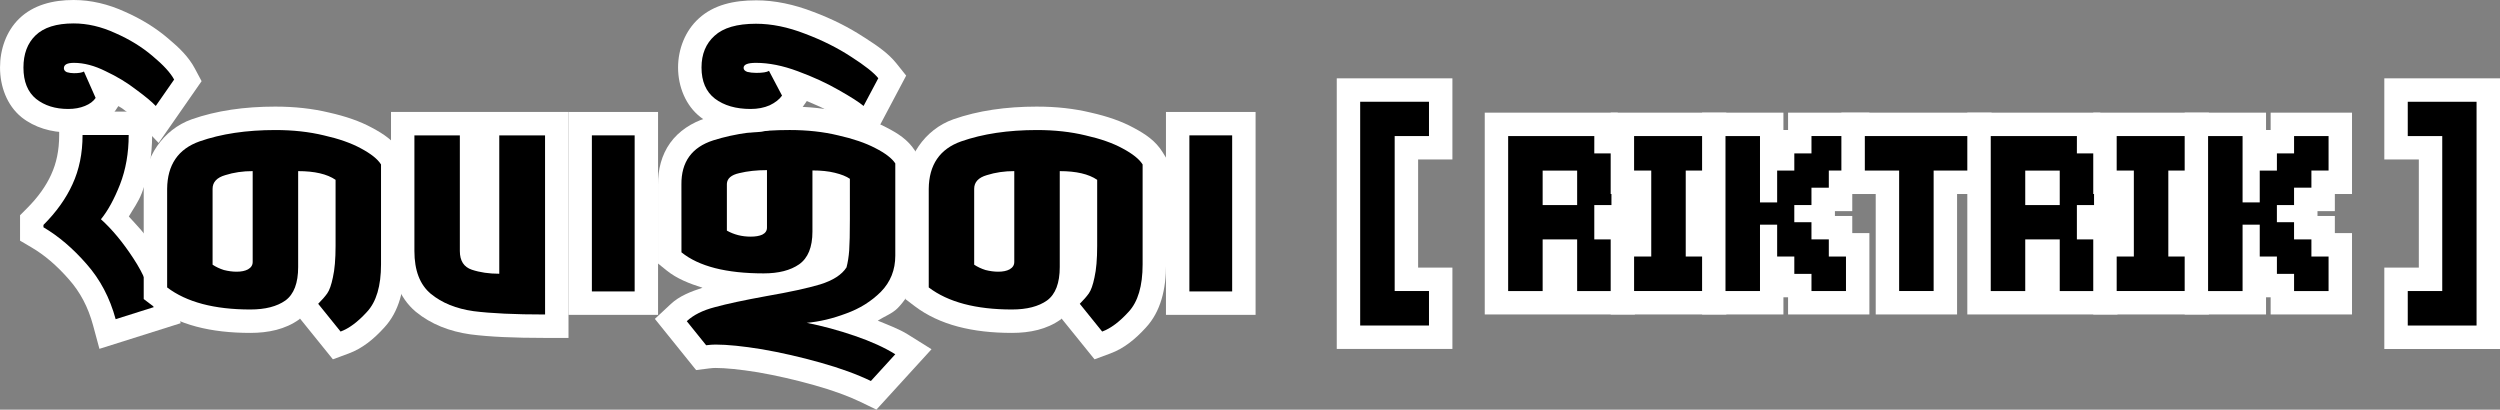 <?xml version="1.0" encoding="UTF-8" standalone="no"?>
<!-- Created with Inkscape (http://www.inkscape.org/) -->

<svg
   width="133.42mm"
   height="21.863mm"
   viewBox="0 0 133.42 21.863"
   version="1.1"
   id="svg5"
   xmlns:inkscape="http://www.inkscape.org/namespaces/inkscape"
   xmlns:sodipodi="http://sodipodi.sourceforge.net/DTD/sodipodi-0.dtd"
   xmlns="http://www.w3.org/2000/svg"
   xmlns:svg="http://www.w3.org/2000/svg">
  <rect x="0" y="0" width="133.42" height="21.863" fill="#808080" stroke="none"/>
  <sodipodi:namedview
     id="namedview7"
     pagecolor="#ffffff"
     bordercolor="#000000"
     borderopacity="0.25"
     inkscape:showpageshadow="2"
     inkscape:pageopacity="0.0"
     inkscape:pagecheckerboard="0"
     inkscape:deskcolor="#d1d1d1"
     inkscape:document-units="mm"
     showgrid="false" />
  <defs
     id="defs2" />
  <g
     inkscape:label="Layer 1"
     inkscape:groupmode="layer"
     id="layer1"
     transform="translate(127.655,-123.125)">
    <g
       id="g1774"
       transform="translate(-339.782,14.082)">
      <g
         id="path1045">
        <path
           style="color:#000000;-inkscape-font-specification:'KhaWa Sans Beta-Display Bold';fill:#ffffff;fill-rule:evenodd;-inkscape-stroke:none;paint-order:stroke fill markers"
           d="m 215.285,115 v 1.25 c 0,0.823 -0.149,1.506 -0.422,2.098 v 0.004 l -0.002,0.004 c -0.274,0.605 -0.696,1.206 -1.297,1.807 l -0.367,0.367 v 1.357 l 0.617,0.363 c 0.675,0.397 1.341,0.957 1.992,1.705 l 0.002,0.004 0.004,0.002 c 0.593,0.671 1.017,1.465 1.281,2.441 l 0.34,1.258 4.332,-1.367 -0.203,-1.088 c -0.2,-1.069 -0.637,-2.098 -1.275,-3.062 -0.401,-0.613 -0.847,-1.062 -1.285,-1.545 0.234,-0.405 0.498,-0.754 0.693,-1.25 v -0.004 l 0.002,-0.002 c 0.371,-0.955 0.549,-1.995 0.549,-3.092 V 115 h -1.25 z m 2.242,2.5 h 0.002 c -0.062,0.306 -0.056,0.664 -0.162,0.938 -0.018,0.046 -0.036,0.055 -0.055,0.1 0.104,-0.333 0.159,-0.684 0.215,-1.037 z m -0.389,1.887 -0.004,0.008 c 5.2e-4,-0.001 -5.3e-4,-0.003 0,-0.004 7.2e-4,-0.002 0.003,-0.002 0.004,-0.004 z m 0.547,2.918 0.006,0.008 c -9.9e-4,-0.001 -0.003,-8.2e-4 -0.004,-0.002 -10e-4,-0.002 -6.1e-4,-0.004 -0.002,-0.006 z"
           id="path1458" />
        <path
           style="color:#000000;-inkscape-font-specification:'KhaWa Sans Beta-Display Bold';fill:#000000;fill-rule:evenodd;stroke-width:2.5;-inkscape-stroke:none;paint-order:stroke fill markers"
           d="m 218.995,116.249 q 0,1.445 -0.464,2.64 -0.464,1.177 -1.017,1.855 0.892,0.803 1.73,2.087 0.838,1.266 1.088,2.604 l -2.033,0.642 q -0.464,-1.712 -1.552,-2.943 -1.088,-1.248 -2.301,-1.962 v -0.125 q 1.034,-1.034 1.552,-2.176 0.535,-1.159 0.535,-2.622 z"
           id="path1460" />
      </g>
      <g
         id="path1047">
        <path
           style="color:#000000;-inkscape-font-specification:'KhaWa Sans Beta-Display Bold';fill:#ffffff;fill-rule:evenodd;-inkscape-stroke:none;paint-order:stroke fill markers"
           d="m 216.053,109.043 c -1.11,0 -2.154,0.266 -2.904,0.996 -0.688,0.669 -1.021,1.636 -1.021,2.607 0,1 0.365,2.014 1.139,2.645 l 0.008,0.008 0.008,0.006 c 0.695,0.548 1.581,0.803 2.486,0.803 0.467,0 0.932,-0.075 1.365,-0.252 0.425,-0.174 0.847,-0.458 1.137,-0.893 l 0.172,-0.258 c 0.053,0.039 0.129,0.068 0.18,0.107 l 0.014,0.01 0.016,0.01 c 0.456,0.334 0.769,0.604 0.883,0.725 l 1.055,1.115 0.879,-1.26 1.416,-2.037 -0.359,-0.674 c -0.325,-0.609 -0.805,-1.087 -1.438,-1.615 -0.668,-0.569 -1.438,-1.039 -2.291,-1.414 -0.888,-0.407 -1.813,-0.629 -2.742,-0.629 z m 0.014,2.66 0.027,0.012 -0.096,0.053 c 0.24,-0.133 0.197,-0.071 0.068,-0.064 z m 2.23,0.01 0.027,0.012 c -0.004,-0.002 -0.009,-0.002 -0.014,-0.004 -0.005,-0.002 -0.009,-0.005 -0.014,-0.008 z m 1.828,1.102 0.029,0.021 c -0.004,-0.003 -0.01,-0.005 -0.014,-0.008 -0.007,-0.005 -0.009,-0.009 -0.016,-0.014 z"
           id="path1464" />
        <path
           style="color:#000000;-inkscape-font-specification:'KhaWa Sans Beta-Display Bold';fill:#000000;fill-rule:evenodd;stroke-width:2.5;-inkscape-stroke:none;paint-order:stroke fill markers"
           d="m 220.44,114.698 q -0.321,-0.339 -1.052,-0.874 -0.713,-0.553 -1.623,-0.981 -0.892,-0.446 -1.694,-0.446 -0.535,0 -0.535,0.285 0,0.143 0.161,0.214 0.178,0.053 0.375,0.053 0.375,0 0.535,-0.089 l 0.624,1.409 q -0.178,0.268 -0.571,0.428 -0.392,0.161 -0.892,0.161 -1.034,0 -1.712,-0.535 -0.678,-0.553 -0.678,-1.676 0,-1.088 0.642,-1.712 0.66,-0.642 2.033,-0.642 1.106,0 2.229,0.517 1.141,0.499 1.997,1.231 0.856,0.713 1.141,1.248 z"
           id="path1466" />
      </g>
      <g
         id="path1049">
        <path
           style="color:#000000;-inkscape-font-specification:'KhaWa Sans Beta-Display Bold';fill:#ffffff;fill-rule:evenodd;-inkscape-stroke:none;paint-order:stroke fill markers"
           d="m 226.824,114.732 c -1.655,0 -3.143,0.214 -4.461,0.676 l -0.002,0.002 h -0.002 c -1.533,0.543 -2.547,2.046 -2.562,3.699 v 0.006 5.887 l 0.494,0.375 c 1.332,1.011 3.099,1.432 5.195,1.432 0.965,0 1.863,-0.191 2.598,-0.713 l 0.008,-0.006 0.01,-0.006 c 0.015,-0.011 0.018,-0.031 0.033,-0.043 l 1.758,2.178 0.842,-0.311 c 0.72,-0.265 1.323,-0.752 1.895,-1.379 0.8,-0.862 1.082,-2.049 1.082,-3.379 v -5.689 l -0.191,-0.305 c -0.376,-0.601 -0.901,-0.954 -1.535,-1.293 -0.656,-0.357 -1.417,-0.615 -2.287,-0.811 -0.894,-0.216 -1.852,-0.32 -2.873,-0.32 z m -3.021,2.457 c -0.003,7.5e-4 -0.005,0.003 -0.008,0.004 -0.007,0.002 -0.015,0.002 -0.021,0.004 z m -1.193,0.93 c -0.122,0.197 -0.193,0.402 -0.242,0.625 0.033,-0.251 0.111,-0.496 0.242,-0.625 z m 8.602,4.885 v 0.146 c 0,0.047 -0.018,0.037 -0.019,0.082 0.007,-0.075 0.014,-0.151 0.019,-0.229 z m -4.424,0.148 v 0.143 c 0,0.63 -0.125,0.737 -0.166,0.768 -0.065,0.045 -0.31,0.054 -0.432,0.094 0.282,-0.279 0.549,-0.603 0.598,-1.004 z"
           id="path1470" />
        <path
           style="color:#000000;-inkscape-font-specification:'KhaWa Sans Beta-Display Bold';fill:#000000;fill-rule:evenodd;stroke-width:2.5;-inkscape-stroke:none;paint-order:stroke fill markers"
           d="m 229.108,125.256 q 0.303,-0.303 0.482,-0.553 0.178,-0.25 0.303,-0.856 0.143,-0.624 0.143,-1.676 v -3.531 q -0.678,-0.464 -1.997,-0.464 v 5.119 q 0,1.284 -0.678,1.783 -0.678,0.482 -1.873,0.482 -2.889,0 -4.441,-1.177 v -5.261 q 0.018,-1.926 1.73,-2.533 1.73,-0.606 4.048,-0.606 1.409,0 2.586,0.285 1.195,0.268 1.98,0.696 0.803,0.428 1.07,0.856 v 5.333 q 0,1.73 -0.749,2.533 -0.731,0.803 -1.409,1.052 z m -5.636,-2.087 q 0.268,0.178 0.606,0.285 0.357,0.089 0.678,0.089 0.375,0 0.606,-0.125 0.25,-0.143 0.25,-0.392 v -4.851 q -0.785,0 -1.462,0.214 -0.678,0.196 -0.678,0.731 z"
           id="path1472" />
      </g>
      <g
         id="path1051">
        <path
           style="color:#000000;-inkscape-font-specification:'KhaWa Sans Beta-Display Bold';fill:#ffffff;fill-rule:evenodd;-inkscape-stroke:none;paint-order:stroke fill markers"
           d="m 232.994,115.018 v 7.42 c 0,1.269 0.406,2.475 1.322,3.242 l 0.004,0.004 0.006,0.004 c 0.799,0.655 1.797,1.044 2.9,1.199 h 0.008 l 0.008,0.002 c 1.018,0.131 2.327,0.188 3.975,0.188 h 1.25 v -1.25 -10.809 h -4.547 -0.396 z"
           id="path1476" />
        <path
           style="color:#000000;-inkscape-font-specification:'KhaWa Sans Beta-Display Bold';fill:#000000;fill-rule:evenodd;stroke-width:2.5;-inkscape-stroke:none;paint-order:stroke fill markers"
           d="m 241.217,125.827 q -2.426,0 -3.817,-0.178 -1.391,-0.196 -2.283,-0.927 -0.874,-0.731 -0.874,-2.283 v -6.171 h 2.425 v 6.171 q 0,0.785 0.642,0.999 0.642,0.214 1.462,0.214 v -7.384 h 2.443 z"
           id="path1478" />
      </g>
      <g
         id="path1053">
        <path
           style="color:#000000;-inkscape-font-specification:'KhaWa Sans Beta-Display Bold';fill:#ffffff;fill-rule:evenodd;-inkscape-stroke:none;paint-order:stroke fill markers"
           d="m 242.465,115.018 v 10.828 h 4.781 v -1.25 -9.578 z"
           id="path1482" />
        <path
           style="color:#000000;-inkscape-font-specification:'KhaWa Sans Beta-Display Bold';fill:#000000;fill-rule:evenodd;stroke-width:2.5;-inkscape-stroke:none;paint-order:stroke fill markers"
           d="m 245.997,124.596 h -2.283 v -8.329 h 2.283 z"
           id="path1484" />
      </g>
      <g
         id="path1055">
        <path
           style="color:#000000;-inkscape-font-specification:'KhaWa Sans Beta-Display Bold';fill:#ffffff;fill-rule:evenodd;-inkscape-stroke:none;paint-order:stroke fill markers"
           d="m 254.271,114.732 c -1.667,0 -3.155,0.193 -4.465,0.611 l -0.002,0.002 c -0.76,0.245 -1.449,0.683 -1.91,1.324 -0.461,0.641 -0.658,1.431 -0.65,2.23 v 4.207 l 0.465,0.375 c 0.538,0.434 1.206,0.696 1.91,0.918 -0.626,0.205 -1.233,0.439 -1.693,0.869 l -0.85,0.793 2.201,2.732 0.691,-0.088 c 0.152,-0.019 0.271,-0.025 0.344,-0.025 0.52,0 1.297,0.074 2.279,0.234 0.974,0.17 1.968,0.397 2.982,0.682 1.006,0.282 1.84,0.588 2.488,0.902 l 0.838,0.406 2.941,-3.223 -1.271,-0.795 c -0.45,-0.281 -1.038,-0.499 -1.598,-0.73 0.348,-0.227 0.759,-0.367 1.053,-0.66 l 0.004,-0.006 0.006,-0.004 c 0.723,-0.74 1.123,-1.76 1.123,-2.801 v -1.961 -3.332 l -0.203,-0.312 c -0.385,-0.591 -0.911,-0.922 -1.543,-1.246 -0.65,-0.339 -1.402,-0.589 -2.266,-0.783 -0.894,-0.216 -1.853,-0.32 -2.875,-0.32 z m -2.963,2.33 c -0.003,5.8e-4 -0.005,0.003 -0.008,0.004 -0.006,10e-4 -0.012,6.1e-4 -0.018,0.002 z m -1.283,1.002 c -0.069,0.121 -0.13,0.226 -0.172,0.357 0.03,-0.083 0.03,-0.237 0.07,-0.293 0.016,-0.023 0.082,-0.042 0.102,-0.065 z m 4.209,3.242 v 0.098 c 0,0.593 -0.105,0.668 -0.18,0.721 -0.063,0.043 -0.285,0.046 -0.389,0.084 0.256,-0.278 0.525,-0.543 0.568,-0.902 z m 0.803,4.379 -0.066,1.213 c -0.656,-0.157 -1.319,-0.337 -1.965,-0.449 H 253 l -0.008,-0.002 c -0.401,-0.065 -0.661,-0.058 -1.012,-0.1 0.425,-0.09 0.707,-0.17 1.256,-0.27 l 0.012,-0.002 c 0.749,-0.13 1.224,-0.261 1.789,-0.391 z m 2.689,1.258 -0.016,0.006 c 0.002,-8.2e-4 0.004,-0.003 0.006,-0.004 0.003,-10e-4 0.007,-7.2e-4 0.01,-0.002 z"
           id="path1488" />
        <path
           style="color:#000000;-inkscape-font-specification:'KhaWa Sans Beta-Display Bold';fill:#000000;fill-rule:evenodd;stroke-width:2.5;-inkscape-stroke:none;paint-order:stroke fill markers"
           d="m 253.059,118.122 q -0.82,0 -1.48,0.161 -0.642,0.143 -0.66,0.571 v 2.497 q 0.571,0.321 1.266,0.321 0.392,0 0.624,-0.107 0.25,-0.125 0.25,-0.375 z m -4.566,0.767 q -0.018,-1.801 1.694,-2.354 1.73,-0.553 4.084,-0.553 1.409,0 2.586,0.285 1.195,0.268 1.98,0.678 0.803,0.41 1.07,0.82 v 2.961 1.962 q 0,1.141 -0.767,1.926 -0.767,0.767 -1.855,1.159 -1.088,0.41 -2.104,0.499 1.266,0.25 2.568,0.696 1.302,0.446 2.158,0.981 l -1.302,1.427 q -1.106,-0.535 -2.693,-0.981 -1.587,-0.446 -3.121,-0.713 -1.534,-0.25 -2.479,-0.25 -0.214,0 -0.499,0.036 l -1.034,-1.284 q 0.535,-0.499 1.498,-0.749 0.981,-0.268 2.747,-0.589 1.855,-0.321 2.871,-0.624 1.034,-0.321 1.409,-0.91 0.107,-0.41 0.143,-0.91 0.036,-0.499 0.036,-1.659 v -2.158 q -0.285,-0.196 -0.803,-0.321 -0.499,-0.125 -1.195,-0.125 v 3.264 q 0,1.248 -0.713,1.748 -0.696,0.482 -1.89,0.482 -2.996,0 -4.387,-1.124 z"
           id="path1490" />
      </g>
      <g
         id="path1057">
        <path
           style="color:#000000;-inkscape-font-specification:'KhaWa Sans Beta-Display Bold';fill:#ffffff;fill-rule:evenodd;-inkscape-stroke:none;paint-order:stroke fill markers"
           d="m 252.471,109.061 c -1.184,0 -2.257,0.238 -3.053,0.969 -0.723,0.653 -1.104,1.636 -1.104,2.617 0,1.006 0.403,2.031 1.197,2.646 l 0.006,0.006 0.006,0.004 c 0.745,0.563 1.682,0.805 2.662,0.805 0.524,0 1.042,-0.091 1.52,-0.301 l 0.019,-0.008 0.018,-0.01 c 0.434,-0.209 0.842,-0.501 1.141,-0.924 l 0.303,-0.43 c 0.36,0.162 0.761,0.314 1.068,0.49 l 0.004,0.002 0.004,0.002 c 0.625,0.352 1.05,0.642 1.143,0.721 l 1.186,1.008 0.729,-1.375 1.168,-2.205 -0.512,-0.641 c -0.424,-0.53 -0.969,-0.915 -1.736,-1.406 -0.002,-0.001 -0.004,-8.8e-4 -0.006,-0.002 -0.806,-0.528 -1.702,-0.976 -2.686,-1.348 -0.001,-4.9e-4 -0.003,4.9e-4 -0.004,0 -1.034,-0.402 -2.063,-0.621 -3.072,-0.621 z"
           id="path1494" />
        <path
           style="color:#000000;-inkscape-font-specification:'KhaWa Sans Beta-Display Bold';fill:#000000;fill-rule:evenodd;stroke-width:2.5;-inkscape-stroke:none;paint-order:stroke fill markers"
           d="m 258.214,114.698 q -0.357,-0.303 -1.338,-0.856 -0.963,-0.553 -2.176,-0.999 -1.195,-0.446 -2.229,-0.446 -0.66,0 -0.66,0.268 0,0.143 0.196,0.214 0.214,0.053 0.482,0.053 0.499,0 0.678,-0.107 l 0.696,1.32 q -0.214,0.303 -0.66,0.517 -0.446,0.196 -1.017,0.196 -1.177,0 -1.908,-0.553 -0.713,-0.553 -0.713,-1.659 0,-1.07 0.696,-1.694 0.696,-0.642 2.211,-0.642 1.248,0 2.622,0.535 1.373,0.517 2.461,1.231 1.088,0.696 1.445,1.141 z"
           id="path1496" />
      </g>
      <g
         id="path1059">
        <path
           style="color:#000000;-inkscape-font-specification:'KhaWa Sans Beta-Display Bold';fill:#ffffff;fill-rule:evenodd;-inkscape-stroke:none;paint-order:stroke fill markers"
           d="m 267.471,114.732 c -1.655,0 -3.145,0.214 -4.463,0.676 l -0.002,0.002 h -0.002 c -1.533,0.543 -2.547,2.046 -2.562,3.699 v 0.006 5.887 l 0.494,0.375 c 1.332,1.011 3.101,1.432 5.197,1.432 0.965,0 1.861,-0.191 2.596,-0.713 l 0.01,-0.006 0.008,-0.006 c 0.015,-0.011 0.018,-0.031 0.033,-0.043 l 1.76,2.178 0.84,-0.311 c 0.72,-0.265 1.323,-0.751 1.895,-1.377 0.801,-0.862 1.082,-2.05 1.082,-3.381 v -5.689 l -0.189,-0.305 c -0.376,-0.601 -0.905,-0.954 -1.539,-1.293 -0.656,-0.357 -1.416,-0.615 -2.285,-0.811 -0.894,-0.216 -1.85,-0.32 -2.871,-0.32 z m -3.023,2.457 c -0.003,7.5e-4 -0.005,0.003 -0.008,0.004 -0.007,0.002 -0.015,0.002 -0.021,0.004 z m -1.193,0.93 c -0.122,0.197 -0.193,0.402 -0.242,0.625 0.033,-0.251 0.111,-0.496 0.242,-0.625 z m 8.602,4.885 v 0.146 c 0,0.047 -0.018,0.037 -0.019,0.082 0.007,-0.075 0.014,-0.151 0.019,-0.229 z m -4.424,0.15 v 0.141 c 0,0.63 -0.125,0.737 -0.166,0.768 -0.065,0.045 -0.309,0.054 -0.432,0.094 0.282,-0.279 0.548,-0.601 0.598,-1.002 z"
           id="path1500" />
        <path
           style="color:#000000;-inkscape-font-specification:'KhaWa Sans Beta-Display Bold';fill:#000000;fill-rule:evenodd;stroke-width:2.5;-inkscape-stroke:none;paint-order:stroke fill markers"
           d="m 269.753,125.256 q 0.303,-0.303 0.482,-0.553 0.178,-0.25 0.303,-0.856 0.143,-0.624 0.143,-1.676 v -3.531 q -0.678,-0.464 -1.997,-0.464 v 5.119 q 0,1.284 -0.678,1.783 -0.678,0.482 -1.873,0.482 -2.889,0 -4.441,-1.177 v -5.261 q 0.018,-1.926 1.73,-2.533 1.73,-0.606 4.048,-0.606 1.409,0 2.586,0.285 1.195,0.268 1.98,0.696 0.803,0.428 1.07,0.856 v 5.333 q 0,1.73 -0.749,2.533 -0.731,0.803 -1.409,1.052 z m -5.636,-2.087 q 0.268,0.178 0.606,0.285 0.357,0.089 0.678,0.089 0.375,0 0.606,-0.125 0.25,-0.143 0.25,-0.392 v -4.851 q -0.785,0 -1.462,0.214 -0.678,0.196 -0.678,0.731 z"
           id="path1502" />
      </g>
      <g
         id="path1061">
        <path
           style="color:#000000;-inkscape-font-specification:'KhaWa Sans Beta-Display Bold';fill:#ffffff;fill-rule:evenodd;-inkscape-stroke:none;paint-order:stroke fill markers"
           d="m 274.352,115.018 v 10.828 h 4.783 v -1.25 -9.578 z"
           id="path1506" />
        <path
           style="color:#000000;-inkscape-font-specification:'KhaWa Sans Beta-Display Bold';fill:#000000;fill-rule:evenodd;stroke-width:2.5;-inkscape-stroke:none;paint-order:stroke fill markers"
           d="m 277.885,124.596 h -2.283 v -8.329 h 2.283 z"
           id="path1508" />
      </g>
      <g
         id="path1064">
        <path
           style="color:#000000;-inkscape-font-specification:'Broken Console Bold';fill:#ffffff;fill-rule:evenodd;stroke-linecap:square;-inkscape-stroke:none;paint-order:stroke markers fill"
           d="m 283.467,113.223 v 14.443 h 1.25 4.922 v -4.342 h -1.83 v -5.77 h 1.83 v -4.332 z"
           id="path1512" />
        <path
           style="color:#000000;-inkscape-font-specification:'Broken Console Bold';fill:#000000;fill-rule:evenodd;stroke-width:2.5;stroke-linecap:square;-inkscape-stroke:none;paint-order:stroke markers fill"
           d="m 284.717,126.415 h 3.672 v -1.841 h -1.831 v -8.27 h 1.831 v -1.831 h -3.672 z"
           id="path1514" />
      </g>
      <g
         id="path1066">
        <path
           style="color:#000000;-inkscape-font-specification:'Broken Console Bold';fill:#ffffff;fill-rule:evenodd;stroke-linecap:square;-inkscape-stroke:none;paint-order:stroke markers fill"
           d="m 291.365,115.055 v 10.77 h 3.682 0.658 3.672 v -4.588 -0.668 -4.588 h -0.914 v -0.926 h -1.25 z"
           id="path1518" />
        <path
           style="color:#000000;-inkscape-font-specification:'Broken Console Bold';fill:#000000;fill-rule:evenodd;stroke-width:2.5;stroke-linecap:square;-inkscape-stroke:none;paint-order:stroke markers fill"
           d="m 297.212,116.305 h -4.598 v 8.27 h 1.841 v -2.757 h 1.841 v 2.757 h 1.831 v -2.757 h -0.916 v -1.831 h 0.916 v -2.757 h -0.916 z m -0.916,3.682 h -1.841 v -1.841 h 1.841 z"
           id="path1520" />
      </g>
      <g
         id="path1068">
        <path
           style="color:#000000;-inkscape-font-specification:'Broken Console Bold';fill:#ffffff;fill-rule:evenodd;stroke-linecap:square;-inkscape-stroke:none;paint-order:stroke markers fill"
           d="m 298.086,115.055 v 4.342 H 299 v 2.086 h -0.914 v 4.342 h 1.25 4.922 v -4.342 h -0.916 v -2.086 h 0.916 v -4.342 z"
           id="path1524" />
        <path
           style="color:#000000;-inkscape-font-specification:'Broken Console Bold';fill:#000000;fill-rule:evenodd;stroke-width:2.5;stroke-linecap:square;-inkscape-stroke:none;paint-order:stroke markers fill"
           d="m 299.335,124.574 h 3.672 v -1.841 h -0.916 v -4.588 h 0.916 v -1.841 h -3.672 v 1.841 h 0.916 v 4.588 h -0.916 z"
           id="path1526" />
      </g>
      <g
         id="path1070">
        <path
           style="color:#000000;-inkscape-font-specification:'Broken Console Bold';fill:#ffffff;fill-rule:evenodd;stroke-linecap:square;-inkscape-stroke:none;paint-order:stroke markers fill"
           d="m 302.965,115.055 v 10.77 h 4.34 v -0.916 h 0.248 v 0.916 h 4.34 v -4.342 h -0.914 v -0.914 h -0.926 v -0.258 h 0.926 v -0.914 h 0.914 v -4.342 h -4.34 v 0.926 h -0.248 v -0.926 z"
           id="path1530" />
        <path
           style="color:#000000;-inkscape-font-specification:'Broken Console Bold';fill:#000000;fill-rule:evenodd;stroke-width:2.5;stroke-linecap:square;-inkscape-stroke:none;paint-order:stroke markers fill"
           d="m 308.802,117.23 h -0.916 v 0.916 h -0.916 v 1.7 h -0.916 v -3.541 h -1.841 v 8.27 h 1.841 V 121.033 h 0.916 v 1.7 h 0.916 v 0.926 h 0.916 v 0.916 h 1.841 v -1.841 h -0.916 v -0.916 h -0.926 v -0.916 h -0.916 v -0.916 h 0.916 v -0.926 h 0.926 v -0.916 h 0.916 v -1.841 h -1.841 z"
           id="path1532" />
      </g>
      <g
         id="path1072">
        <path
           style="color:#000000;-inkscape-font-specification:'Broken Console Bold';fill:#ffffff;fill-rule:evenodd;stroke-linecap:square;-inkscape-stroke:none;paint-order:stroke markers fill"
           d="m 310.398,115.055 v 4.342 h 1.832 v 6.428 h 1.25 3.092 v -6.428 h 1.84 v -4.342 z"
           id="path1536" />
        <path
           style="color:#000000;-inkscape-font-specification:'Broken Console Bold';fill:#000000;fill-rule:evenodd;stroke-width:2.5;stroke-linecap:square;-inkscape-stroke:none;paint-order:stroke markers fill"
           d="m 313.48,124.574 h 1.841 v -6.429 h 1.841 v -1.841 h -5.513 v 1.841 h 1.831 z"
           id="path1538" />
      </g>
      <g
         id="path1074">
        <path
           style="color:#000000;-inkscape-font-specification:'Broken Console Bold';fill:#ffffff;fill-rule:evenodd;stroke-linecap:square;-inkscape-stroke:none;paint-order:stroke markers fill"
           d="m 317.119,115.055 v 10.77 h 3.684 0.658 3.672 v -4.588 -0.668 -4.588 h -0.916 v -0.926 h -1.25 z"
           id="path1542" />
        <path
           style="color:#000000;-inkscape-font-specification:'Broken Console Bold';fill:#000000;fill-rule:evenodd;stroke-width:2.5;stroke-linecap:square;-inkscape-stroke:none;paint-order:stroke markers fill"
           d="m 322.967,116.305 h -4.598 v 8.27 h 1.841 v -2.757 h 1.841 v 2.757 h 1.831 v -2.757 h -0.916 v -1.831 h 0.916 v -2.757 h -0.916 z m -0.916,3.682 h -1.841 v -1.841 h 1.841 z"
           id="path1544" />
      </g>
      <g
         id="path1076">
        <path
           style="color:#000000;-inkscape-font-specification:'Broken Console Bold';fill:#ffffff;fill-rule:evenodd;stroke-linecap:square;-inkscape-stroke:none;paint-order:stroke markers fill"
           d="m 323.84,115.055 v 4.342 h 0.916 v 2.086 h -0.916 v 4.342 h 1.25 4.922 v -4.342 h -0.914 v -2.086 h 0.914 v -4.342 z"
           id="path1548" />
        <path
           style="color:#000000;-inkscape-font-specification:'Broken Console Bold';fill:#000000;fill-rule:evenodd;stroke-width:2.5;stroke-linecap:square;-inkscape-stroke:none;paint-order:stroke markers fill"
           d="m 325.09,124.574 h 3.672 v -1.841 h -0.916 v -4.588 h 0.916 v -1.841 h -3.672 v 1.841 h 0.916 v 4.588 h -0.916 z"
           id="path1550" />
      </g>
      <g
         id="path1078">
        <path
           style="color:#000000;-inkscape-font-specification:'Broken Console Bold';fill:#ffffff;fill-rule:evenodd;stroke-linecap:square;-inkscape-stroke:none;paint-order:stroke markers fill"
           d="m 328.719,115.055 v 10.77 h 4.342 v -0.916 h 0.246 v 0.916 h 4.342 v -4.342 h -0.916 v -0.914 h -0.926 v -0.258 h 0.926 v -0.914 h 0.916 v -4.342 h -4.342 v 0.926 h -0.246 v -0.926 z"
           id="path1554" />
        <path
           style="color:#000000;-inkscape-font-specification:'Broken Console Bold';fill:#000000;fill-rule:evenodd;stroke-width:2.5;stroke-linecap:square;-inkscape-stroke:none;paint-order:stroke markers fill"
           d="m 334.557,117.23 h -0.916 v 0.916 h -0.916 v 1.7 h -0.916 v -3.541 h -1.841 v 8.27 h 1.841 V 121.033 h 0.916 v 1.7 h 0.916 v 0.926 h 0.916 v 0.916 h 1.841 v -1.841 h -0.916 v -0.916 h -0.926 v -0.916 h -0.916 v -0.916 h 0.916 v -0.926 h 0.926 v -0.916 h 0.916 v -1.841 h -1.841 z"
           id="path1556" />
      </g>
      <g
         id="path1080">
        <path
           style="color:#000000;-inkscape-font-specification:'Broken Console Bold';fill:#ffffff;fill-rule:evenodd;stroke-linecap:square;-inkscape-stroke:none;paint-order:stroke markers fill"
           d="m 339.373,113.223 v 4.332 h 1.25 0.592 v 5.77 h -1.842 v 4.342 h 6.174 v -14.443 z"
           id="path1560" />
        <path
           style="color:#000000;-inkscape-font-specification:'Broken Console Bold';fill:#000000;fill-rule:evenodd;stroke-width:2.5;stroke-linecap:square;-inkscape-stroke:none;paint-order:stroke markers fill"
           d="m 340.624,116.305 h 1.841 v 8.27 h -1.841 v 1.841 h 3.672 v -11.942 h -3.672 z"
           id="path1562" />
      </g>
    </g>
  </g>
</svg>
